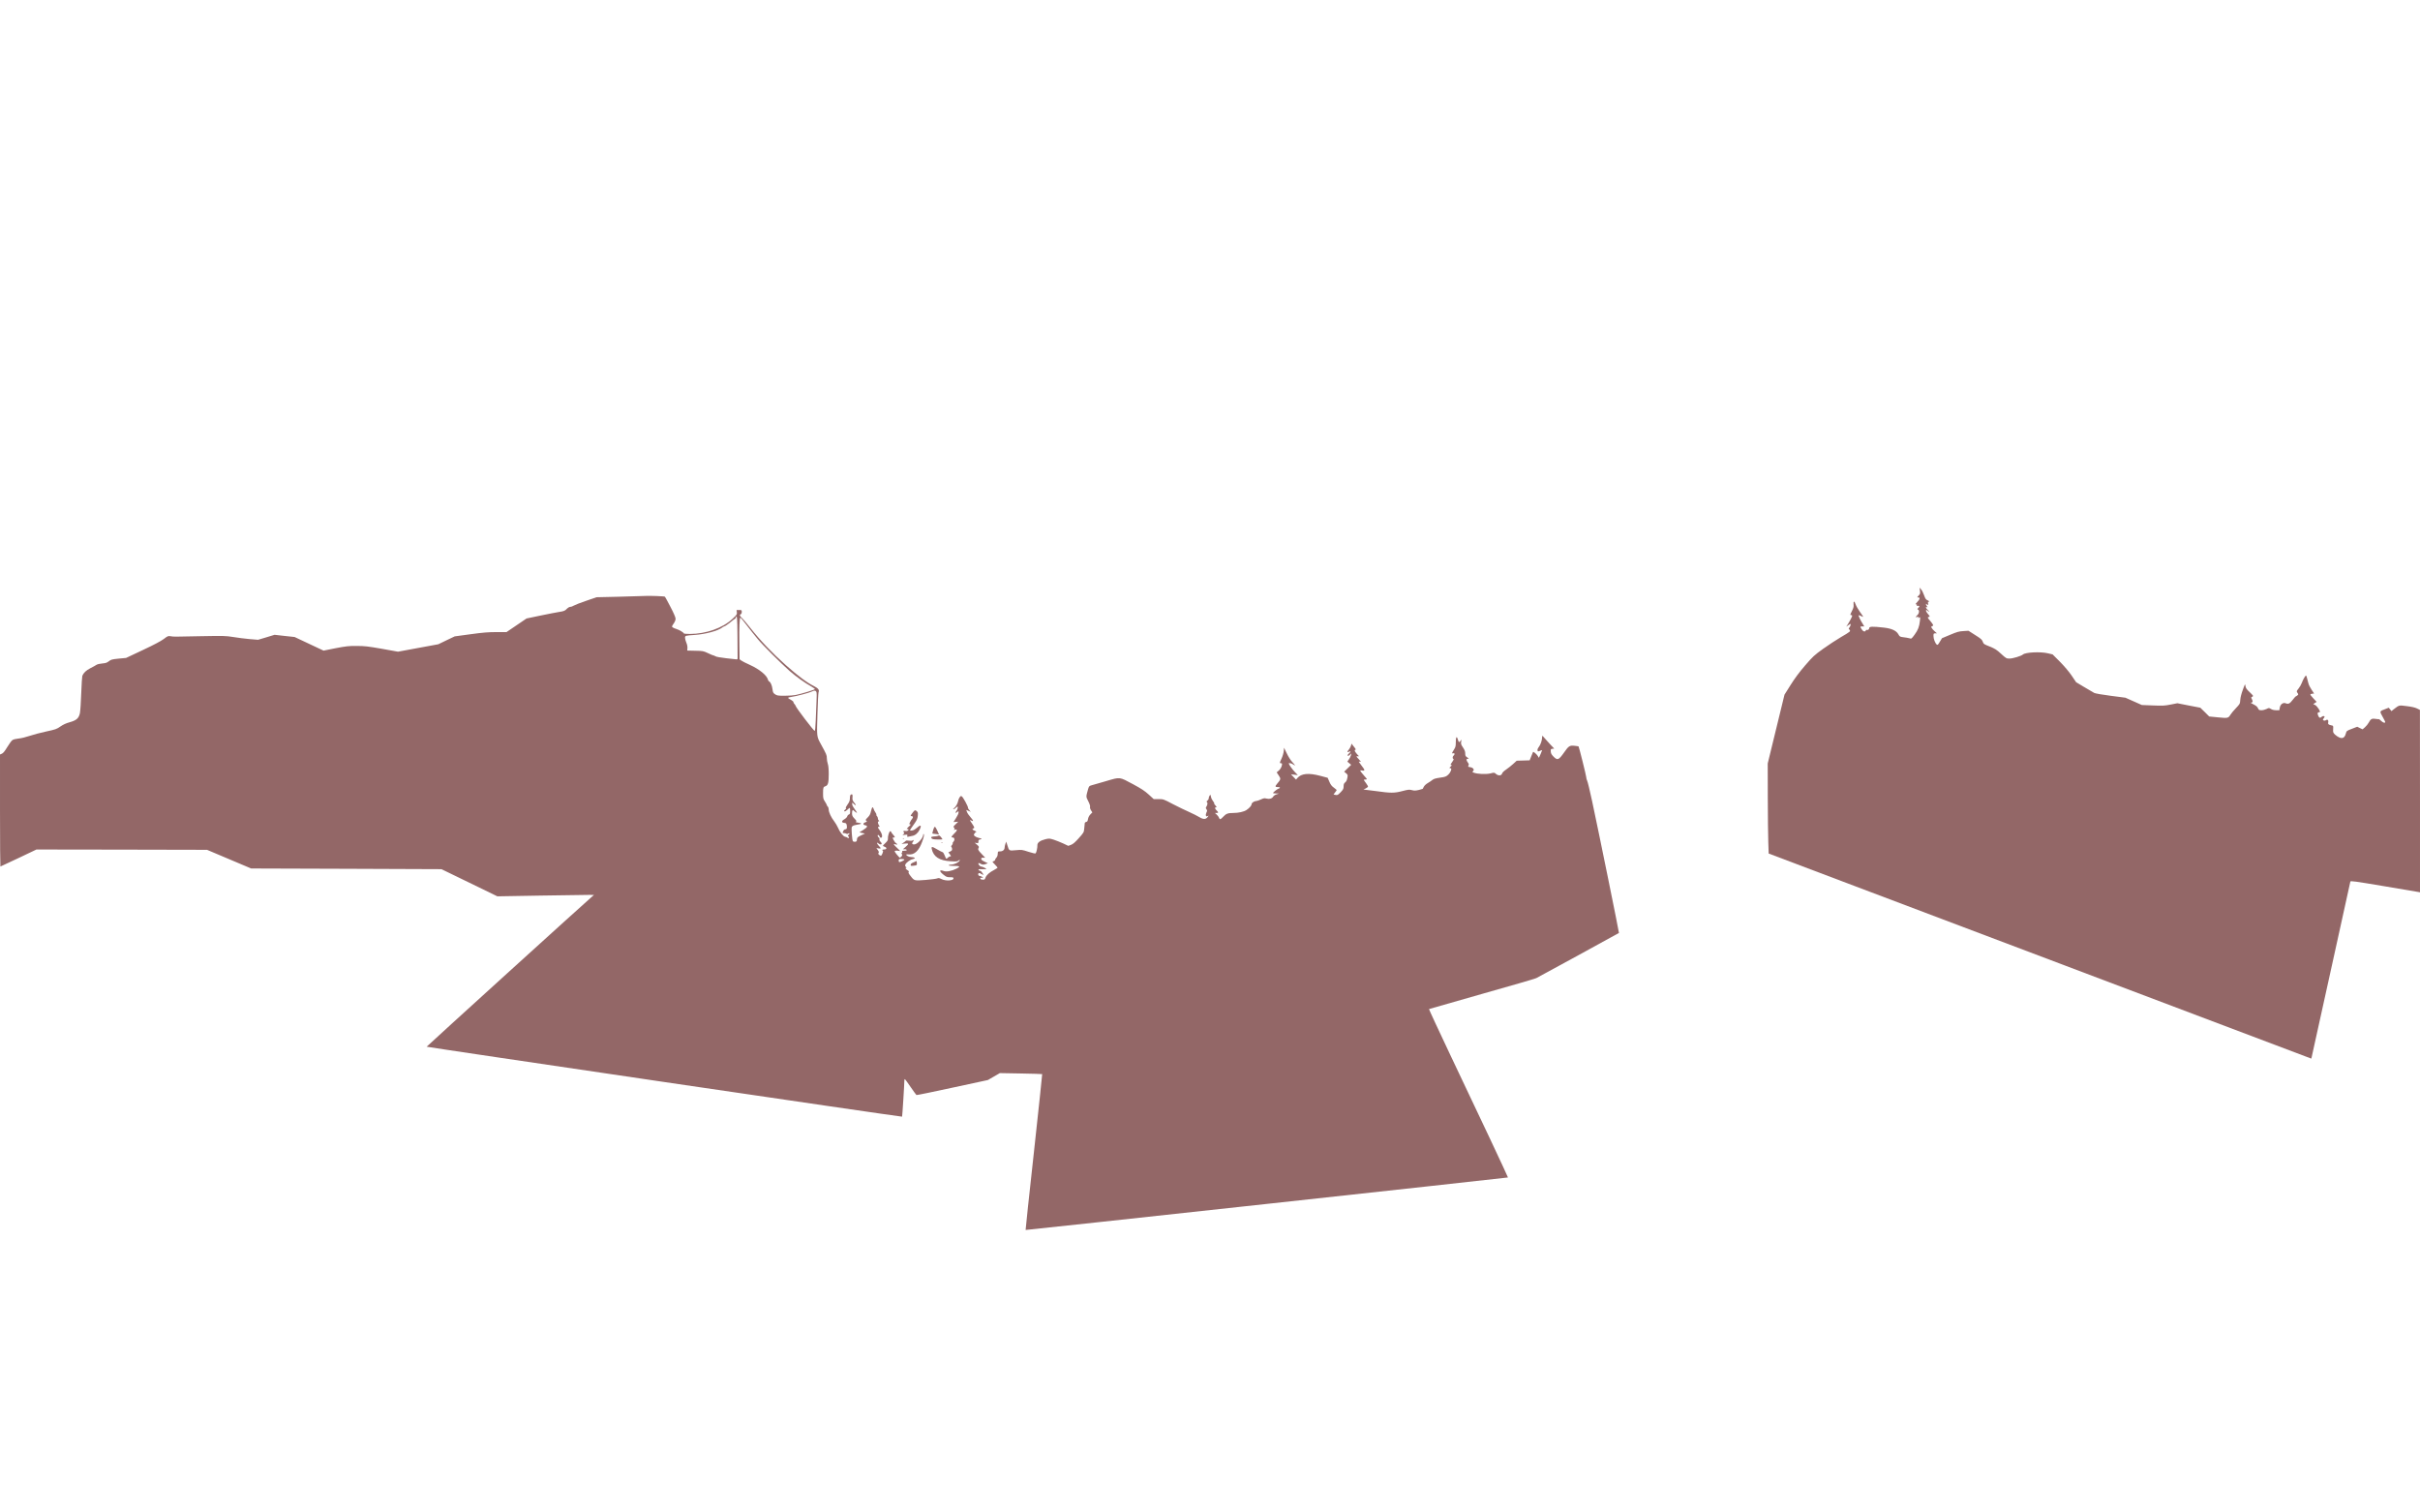 <?xml version="1.0" standalone="no"?>
<!DOCTYPE svg PUBLIC "-//W3C//DTD SVG 20010904//EN"
 "http://www.w3.org/TR/2001/REC-SVG-20010904/DTD/svg10.dtd">
<svg version="1.0" xmlns="http://www.w3.org/2000/svg"
 width="3840pt" height="2400pt" viewBox="0 0 3840 2400"
 preserveAspectRatio="xMidYMid meet">

<g transform="translate(0,2400) scale(0.1,-0.1)"
fill="#936767" stroke="none">
<path d="M30465 14626 c6 -44 4 -51 -21 -77 -27 -28 -27 -29 -6 -29 33 0 27
-29 -15 -72 -29 -30 -33 -38 -19 -38 12 0 16 -5 12 -16 -3 -9 -2 -12 5 -9 5 4
17 4 26 1 14 -6 13 -10 -6 -30 -19 -20 -20 -24 -7 -29 25 -10 20 -60 -9 -87
-31 -29 -33 -45 -3 -29 18 10 20 9 15 -5 -6 -14 -3 -15 14 -6 20 11 20 9 14
-52 -10 -93 -30 -145 -85 -220 -49 -66 -50 -67 -82 -56 -18 5 -60 13 -93 16
-56 7 -61 9 -82 47 -32 58 -106 92 -230 106 -189 21 -233 19 -233 -11 0 -18
-25 -34 -40 -25 -4 3 -10 -2 -14 -10 -10 -26 -43 -17 -65 19 -27 43 -27 46 10
46 l31 0 -26 43 c-36 56 -69 127 -63 134 3 2 19 -3 37 -12 18 -9 33 -15 35
-13 2 2 -21 36 -51 77 -29 41 -61 96 -70 123 -19 57 -38 54 -32 -6 4 -31 -2
-55 -24 -98 -33 -67 -33 -68 -13 -68 8 0 15 -6 15 -12 0 -13 -41 -91 -75 -143
l-20 -30 32 23 c17 12 33 22 36 22 10 0 -6 -50 -19 -61 -12 -10 -12 -15 3 -31
22 -25 17 -29 -137 -119 -69 -40 -194 -123 -279 -183 -143 -103 -164 -122
-288 -266 -92 -107 -163 -202 -230 -309 l-97 -154 -133 -546 -133 -546 1 -540
c1 -297 4 -618 8 -714 l6 -175 4305 -1627 4305 -1627 7 27 c4 14 142 643 308
1396 165 754 303 1377 305 1386 5 14 69 5 528 -72 287 -49 534 -90 550 -93
l27 -5 0 1447 -1 1447 -47 23 c-32 16 -87 28 -162 37 -126 16 -119 18 -204
-48 l-39 -31 -21 27 -22 27 -53 -21 c-96 -36 -95 -32 -41 -129 43 -78 46 -85
28 -88 -12 -2 -33 9 -53 28 -17 17 -36 30 -41 28 -5 -1 -28 1 -52 5 -54 9 -76
-2 -104 -57 -13 -24 -40 -58 -61 -76 l-38 -33 -43 20 -42 21 -85 -33 c-84 -32
-84 -32 -97 -79 -17 -61 -50 -80 -101 -59 -20 8 -51 29 -69 46 -31 30 -33 36
-30 87 3 53 3 54 -28 60 -48 10 -57 19 -50 52 6 32 -14 48 -38 29 -13 -11 -46
-5 -46 8 0 4 7 17 16 29 14 20 14 23 -1 28 -9 4 -24 -1 -34 -10 -27 -24 -41
-20 -57 20 -16 38 -9 53 24 54 23 0 -39 97 -72 113 l-30 14 27 18 27 18 -50
53 c-27 29 -50 57 -50 63 0 5 14 11 30 13 l30 3 -40 60 c-22 33 -45 78 -50
100 -27 105 -33 125 -39 125 -11 0 -47 -63 -66 -115 -10 -27 -34 -69 -53 -92
-33 -41 -33 -42 -16 -68 16 -24 16 -26 -2 -40 -10 -8 -22 -15 -25 -15 -4 0
-25 -24 -48 -54 -46 -61 -70 -73 -111 -56 -42 17 -86 -15 -95 -70 l-7 -40 -50
0 c-33 0 -62 7 -83 20 -32 19 -32 19 -70 0 -22 -11 -58 -20 -80 -20 -37 0 -43
4 -56 32 -10 23 -30 40 -69 60 -30 15 -50 27 -45 28 31 1 37 17 20 50 -9 17
-15 33 -13 34 2 2 11 7 21 13 16 8 10 16 -45 69 -51 48 -63 66 -68 99 -5 39
-5 38 -41 -60 -23 -61 -39 -125 -41 -162 -4 -61 -6 -64 -69 -130 -36 -38 -75
-84 -86 -103 -35 -57 -42 -58 -198 -43 l-140 14 -70 70 -71 69 -182 35 -182
36 -108 -21 c-95 -19 -127 -20 -281 -14 l-175 7 -130 58 -131 58 -232 30
c-128 16 -245 37 -261 45 -15 8 -87 50 -159 93 l-130 78 -70 104 c-44 64 -114
147 -186 220 l-117 117 -72 17 c-121 29 -359 17 -399 -19 -27 -24 -160 -64
-213 -64 -49 0 -54 3 -134 76 -72 66 -96 81 -180 115 -91 36 -97 40 -110 76
-11 33 -28 48 -120 106 l-107 68 -81 -5 c-70 -4 -101 -13 -210 -59 l-129 -54
-34 -56 c-29 -49 -36 -56 -49 -45 -25 21 -52 90 -52 136 0 39 2 42 28 42 l27
0 -37 33 c-20 17 -41 42 -47 54 -9 18 -8 23 9 28 17 5 18 10 9 28 -7 12 -27
39 -45 60 -37 40 -42 57 -19 57 22 0 19 12 -15 50 -29 35 -38 60 -21 60 5 0
14 -7 21 -15 7 -9 15 -13 18 -10 3 2 -7 16 -21 29 -30 27 -36 52 -12 42 14 -5
14 -4 0 16 -18 26 -20 47 -3 30 19 -19 29 -14 22 13 -4 15 -2 25 5 25 21 0 11
16 -16 26 -22 9 -33 24 -52 78 -13 37 -34 80 -48 94 l-24 27 6 -49z"/>
<path d="M10220 14543 c-36 -2 -220 -7 -410 -12 l-345 -8 -162 -56 c-90 -30
-178 -65 -197 -76 -18 -12 -44 -21 -58 -21 -13 0 -35 -12 -49 -26 -34 -36 -47
-42 -125 -54 -38 -6 -170 -31 -294 -57 l-225 -47 -159 -108 -159 -108 -161 0
c-127 0 -214 -7 -411 -34 l-250 -34 -130 -62 -130 -63 -320 -59 -320 -59 -256
46 c-223 39 -274 45 -400 45 -126 1 -167 -4 -335 -36 l-190 -38 -230 108 -229
108 -159 17 -159 18 -131 -40 -131 -39 -135 11 c-74 7 -191 21 -260 33 -118
19 -147 20 -515 13 -457 -10 -418 -9 -475 -1 -43 7 -48 5 -112 -44 -46 -34
-153 -91 -332 -175 l-265 -125 -118 -11 c-107 -11 -122 -15 -156 -42 -31 -24
-50 -30 -105 -35 -40 -3 -77 -12 -92 -22 -14 -10 -57 -33 -96 -53 -67 -34
-110 -75 -128 -122 -4 -11 -12 -135 -17 -275 -5 -140 -14 -282 -21 -316 -17
-81 -55 -115 -164 -145 -54 -15 -99 -35 -144 -66 -60 -42 -76 -48 -225 -80
-88 -19 -207 -50 -265 -70 -58 -20 -136 -39 -175 -42 -42 -4 -81 -14 -97 -24
-15 -10 -52 -60 -83 -112 -40 -66 -65 -97 -86 -105 l-29 -12 0 -889 c0 -489 3
-889 6 -889 3 0 133 61 289 135 l283 135 1353 -2 1354 -3 350 -148 350 -148
1510 -5 1510 -6 443 -215 444 -216 696 12 c384 6 729 11 767 11 l70 -1 -26
-22 c-96 -81 -2629 -2380 -2629 -2386 0 -7 7538 -1117 7544 -1110 4 4 36 514
36 572 0 16 4 26 10 22 5 -3 46 -60 91 -126 46 -66 86 -122 91 -125 4 -3 261
49 571 117 l562 121 95 55 95 55 334 -6 c184 -3 336 -8 338 -10 2 -2 -57 -559
-131 -1237 -75 -678 -134 -1234 -132 -1236 3 -4 7648 828 7654 833 2 1 -127
278 -286 616 -160 337 -444 937 -631 1332 -187 396 -339 722 -336 724 2 2 376
109 832 238 455 128 847 242 870 253 39 19 1304 710 1312 717 4 4 -323 1613
-425 2087 -35 163 -70 310 -79 327 -8 16 -15 42 -15 57 -1 27 -114 480 -122
489 -3 2 -32 7 -66 10 -74 8 -92 -3 -162 -104 -89 -126 -107 -132 -173 -64
-28 29 -38 47 -40 77 -2 37 0 40 26 43 l29 3 -54 57 c-29 31 -72 79 -96 106
-40 47 -42 48 -42 22 0 -51 -23 -121 -51 -157 -18 -23 -26 -44 -22 -57 5 -19
7 -19 39 -6 19 8 34 12 34 9 0 -2 -11 -30 -25 -62 l-26 -58 -20 32 c-18 28
-67 69 -73 61 -2 -2 -14 -32 -28 -68 l-26 -65 -102 -3 -103 -3 -55 -50 c-30
-28 -81 -68 -113 -90 -36 -24 -61 -49 -65 -64 -9 -35 -60 -38 -96 -6 -27 24
-27 24 -90 8 -69 -16 -206 -10 -262 12 -25 10 -27 13 -13 24 27 21 4 56 -42
63 -37 6 -39 8 -30 26 9 16 7 26 -10 49 -28 37 -27 59 2 59 20 0 19 2 -10 21
-29 18 -33 27 -33 63 0 31 -9 55 -35 94 -31 45 -35 58 -30 90 l6 37 -19 -24
c-21 -26 -24 -24 -42 33 -17 53 -30 29 -30 -56 0 -57 -4 -74 -30 -115 -35 -55
-37 -63 -10 -56 24 6 28 -18 5 -37 -18 -15 -20 -47 -2 -53 8 -3 1 -19 -21 -50
-28 -40 -31 -47 -15 -47 16 -1 15 -3 -4 -19 -27 -23 -29 -31 -7 -31 27 0 7
-61 -34 -101 -34 -32 -46 -37 -131 -49 -67 -9 -101 -19 -120 -35 -14 -12 -48
-34 -74 -50 -27 -15 -55 -41 -64 -59 -8 -17 -17 -32 -18 -34 -2 -2 -30 -10
-64 -18 -50 -11 -70 -12 -107 -2 -41 11 -57 10 -156 -16 -121 -32 -183 -32
-408 0 -58 8 -112 15 -120 15 -8 0 -31 3 -50 6 l-35 5 34 16 c19 10 36 22 38
28 2 6 -12 32 -32 58 -19 25 -35 48 -35 51 0 3 11 5 25 5 14 0 25 3 25 6 0 3
-21 29 -46 57 -25 28 -49 58 -55 68 -8 16 -5 17 26 12 47 -8 46 7 -10 78 -25
32 -45 60 -45 62 0 3 10 3 23 0 18 -5 13 3 -23 41 -41 43 -43 46 -20 46 l24 0
-26 28 c-39 42 -52 70 -32 74 12 2 7 14 -23 50 l-38 48 -8 -32 c-5 -18 -20
-45 -33 -61 -30 -35 -31 -52 -3 -37 33 18 37 0 5 -25 -17 -14 -26 -28 -21 -35
5 -8 14 -5 32 12 l26 23 -7 -30 c-4 -16 -18 -46 -32 -65 l-25 -35 30 -26 31
-25 -56 -55 -55 -54 30 -25 c28 -24 29 -27 20 -75 -6 -34 -17 -57 -34 -70 -20
-16 -25 -30 -25 -64 0 -37 -6 -49 -47 -92 -44 -45 -51 -49 -81 -43 l-32 7 25
33 c14 18 25 35 25 38 0 2 -20 19 -44 37 -34 24 -52 47 -72 94 l-27 63 -117
31 c-186 49 -300 38 -363 -34 l-22 -26 -40 42 -40 42 54 -6 55 -7 -46 48 c-40
41 -98 122 -98 137 0 13 45 3 71 -16 41 -29 36 -16 -16 40 -26 27 -63 86 -87
137 l-43 89 -5 -55 c-3 -31 -19 -84 -37 -122 -28 -60 -30 -68 -14 -68 27 0 30
-8 17 -50 -7 -23 -26 -52 -45 -68 l-33 -28 32 -48 c37 -54 35 -63 -27 -135
-35 -42 -31 -51 23 -51 30 0 31 -16 2 -24 -22 -6 -88 -60 -88 -71 0 -3 21 -5
48 -6 l47 -1 -38 -12 c-23 -7 -46 -23 -55 -38 -18 -31 -62 -42 -110 -29 -27 8
-42 5 -85 -15 -29 -13 -60 -24 -70 -24 -33 0 -77 -29 -77 -51 0 -22 -37 -64
-82 -93 -41 -27 -125 -46 -205 -46 -89 0 -118 -11 -164 -61 -42 -45 -55 -48
-65 -17 -4 13 -20 35 -36 50 l-30 28 26 0 c33 0 33 10 1 40 -29 27 -33 50 -8
50 13 0 11 6 -10 28 -15 16 -24 31 -21 35 4 3 -5 20 -19 36 -13 16 -28 47 -32
68 -6 35 -8 37 -21 18 -8 -10 -14 -29 -14 -41 0 -13 -9 -29 -21 -37 -13 -9
-16 -17 -10 -22 16 -9 13 -47 -5 -73 -13 -20 -14 -24 0 -43 13 -20 13 -25 0
-51 -8 -16 -12 -38 -9 -48 5 -17 10 -18 27 -9 20 11 20 11 2 -14 -31 -41 -68
-42 -133 -3 -31 19 -103 55 -161 81 -58 25 -174 82 -258 125 -151 80 -153 80
-229 80 l-76 0 -81 74 c-63 57 -117 92 -241 159 -230 123 -203 120 -435 52
-107 -32 -212 -62 -233 -67 -34 -10 -38 -15 -52 -62 -34 -122 -34 -116 3 -189
22 -43 32 -75 29 -89 -4 -13 2 -35 15 -56 l21 -33 -31 -32 c-20 -21 -33 -47
-38 -74 -5 -32 -11 -43 -28 -45 -11 -2 -22 -10 -23 -18 -1 -8 -5 -45 -8 -82
-6 -67 -7 -68 -86 -157 -60 -67 -91 -94 -124 -107 l-44 -16 -78 37 c-43 20
-111 47 -150 60 -70 22 -75 22 -135 8 -85 -21 -129 -54 -127 -96 2 -37 -15
-115 -28 -128 -6 -6 -52 5 -114 25 -101 33 -106 34 -199 25 -110 -10 -107 -12
-135 78 l-18 58 -13 -35 c-7 -19 -13 -47 -13 -61 -1 -35 -30 -59 -73 -59 -34
0 -35 -1 -36 -40 -1 -25 -9 -47 -22 -60 -11 -11 -20 -27 -20 -35 0 -8 -11 -17
-24 -21 -23 -5 -23 -7 20 -51 24 -25 44 -48 44 -51 0 -4 -24 -19 -53 -35 -75
-39 -124 -82 -139 -123 -11 -32 -15 -35 -48 -32 -23 2 -35 8 -35 18 0 10 8 14
25 12 24 -3 24 -2 6 13 -11 8 -28 15 -38 15 -22 0 -35 27 -20 42 8 8 18 6 36
-6 14 -9 31 -16 38 -16 9 0 10 3 2 8 -6 4 -16 17 -23 30 -6 12 -18 22 -25 22
-8 0 -19 7 -26 15 -11 13 -4 14 54 12 36 -1 66 0 66 4 0 9 -64 39 -83 39 -18
0 -49 39 -41 52 3 5 17 2 30 -6 27 -19 52 -20 91 -5 l28 11 -52 25 c-37 17
-53 30 -53 44 0 15 7 19 32 19 l31 0 -56 59 c-58 60 -64 74 -47 101 7 11 1 22
-27 46 l-37 31 30 -4 c27 -4 30 -2 29 23 0 24 5 29 30 34 34 6 26 14 -25 24
-19 4 -46 16 -59 26 -22 19 -23 21 -7 45 9 14 22 25 29 26 6 0 -5 7 -25 16
-40 16 -47 27 -23 37 22 8 19 18 -20 76 -41 61 -42 64 -14 50 42 -23 38 -3 -9
50 -27 30 -54 69 -59 87 l-11 31 36 -15 37 -15 -22 24 c-13 13 -23 32 -23 42
0 23 -74 159 -96 177 -14 11 -19 10 -35 -10 -10 -12 -21 -39 -25 -59 -8 -44
-38 -96 -67 -117 -16 -11 -17 -15 -6 -15 9 0 24 9 34 20 10 11 22 20 28 20 13
0 -1 -51 -20 -73 -22 -24 -8 -34 17 -12 20 18 20 17 20 -9 0 -15 -18 -54 -40
-87 -22 -33 -40 -61 -40 -63 0 -1 17 0 38 2 l37 3 -41 -40 c-38 -36 -40 -41
-25 -56 14 -14 14 -17 1 -26 -11 -8 -9 -9 12 -5 45 10 41 -11 -11 -62 -50 -49
-54 -62 -20 -62 26 0 32 -41 9 -65 -11 -12 -17 -24 -13 -28 3 -4 -2 -16 -12
-28 -12 -12 -15 -23 -9 -27 5 -4 11 -19 12 -33 1 -20 -6 -29 -29 -40 l-30 -14
20 -27 c25 -31 26 -38 6 -38 -8 0 -24 -9 -36 -21 -25 -25 -25 -24 -49 37 -10
27 -25 50 -34 52 -9 2 -47 21 -84 43 -83 49 -96 50 -87 7 27 -124 123 -186
303 -195 89 -5 105 -4 122 12 11 10 20 14 20 8 0 -29 -84 -73 -141 -73 -15 0
-31 -4 -34 -10 -4 -6 22 -10 72 -10 107 0 119 -11 51 -44 -77 -38 -159 -53
-201 -38 -75 27 -78 -1 -6 -58 45 -36 57 -40 105 -40 46 0 54 -3 54 -19 0 -37
-126 -44 -191 -10 -34 17 -46 19 -68 10 -14 -6 -97 -17 -184 -24 -181 -14
-178 -15 -240 65 -28 36 -36 53 -28 61 7 7 2 16 -19 29 -30 18 -40 38 -18 38
6 0 4 6 -6 13 -26 19 -13 52 36 88 23 16 45 29 49 29 4 0 20 5 36 11 22 8 24
12 13 19 -8 6 -31 10 -50 10 -34 0 -80 22 -80 39 0 4 15 5 34 3 94 -11 167 56
219 202 25 69 33 105 27 115 -8 14 -9 14 -10 -2 -1 -57 -93 -157 -146 -157
-31 0 -39 17 -18 41 18 20 12 41 -7 22 -6 -6 -28 -7 -55 -3 -25 4 -47 3 -50
-2 -4 -5 -20 -19 -38 -30 l-31 -20 53 6 c65 8 68 -5 10 -54 l-41 -36 28 0 c15
1 30 -5 32 -11 3 -9 -8 -13 -36 -13 -32 0 -39 -3 -35 -15 4 -8 1 -15 -5 -15
-9 0 -9 -5 -1 -21 9 -16 8 -25 -6 -40 -9 -10 -21 -19 -25 -19 -5 0 -27 23 -50
52 -36 46 -39 53 -23 58 10 4 34 3 52 -1 34 -7 33 -7 -24 47 -60 55 -66 72
-21 55 21 -8 25 -7 21 4 -3 7 -12 16 -19 19 -8 3 -23 23 -35 46 -20 40 -20 40
0 40 27 0 25 6 -10 47 -16 18 -30 38 -30 43 0 6 -6 10 -14 10 -16 0 -41 -82
-37 -122 1 -20 -8 -36 -38 -64 -23 -20 -41 -41 -41 -45 0 -4 13 -12 30 -17 38
-14 31 -42 -11 -42 -16 0 -29 -4 -29 -10 0 -5 4 -10 9 -10 12 0 -14 -73 -29
-78 -6 -2 -20 4 -31 13 -14 14 -16 21 -8 31 8 10 5 21 -12 45 l-23 32 32 -6
c44 -9 46 3 6 42 -33 34 -38 66 -5 37 21 -20 51 -21 51 -3 0 8 -9 22 -20 32
-12 11 -18 25 -15 36 3 10 0 21 -8 26 -20 12 -29 43 -12 43 7 0 16 -9 20 -19
9 -30 34 -34 41 -7 6 24 -13 71 -47 115 -23 29 -24 41 -3 41 15 0 15 2 0 25
-18 27 -22 70 -6 60 6 -3 10 -2 10 4 0 5 -4 13 -10 16 -5 3 -10 17 -10 29 0
13 -7 29 -15 36 -8 7 -12 16 -9 21 3 5 -4 23 -16 39 -12 17 -25 42 -28 55 -12
42 -26 29 -41 -36 -10 -48 -21 -69 -53 -101 -36 -36 -38 -41 -22 -52 15 -12
14 -14 -14 -24 -41 -14 -42 -41 -2 -48 45 -10 36 -30 -31 -73 l-62 -39 44 -10
44 -9 -62 -29 c-56 -27 -62 -32 -65 -64 -2 -29 -7 -35 -29 -38 -14 -2 -30 3
-36 10 -6 7 -13 61 -17 120 -6 104 -5 108 17 122 12 8 46 17 74 21 70 9 75 22
11 30 -36 5 -47 10 -36 16 13 7 9 16 -23 49 -33 35 -39 47 -39 85 0 49 11 63
31 39 7 -8 22 -20 33 -26 20 -11 20 -11 2 18 -10 16 -30 44 -43 62 -13 18 -23
42 -21 55 l3 22 23 -23 c30 -30 43 -20 15 11 -33 36 -41 58 -36 97 6 40 -4 54
-27 40 -8 -5 -14 -27 -14 -57 -1 -40 -8 -59 -38 -100 -24 -34 -33 -53 -25 -57
8 -3 4 -11 -12 -24 -17 -14 -20 -21 -11 -27 7 -4 24 5 44 24 18 17 35 31 39
31 4 0 7 -22 7 -49 0 -41 -4 -51 -20 -56 -11 -3 -23 -17 -26 -29 -3 -13 -23
-33 -45 -46 -49 -27 -49 -54 -2 -58 28 -3 33 -8 39 -38 8 -43 0 -64 -24 -64
-10 0 -24 -11 -30 -25 -16 -34 -16 -35 11 -35 12 0 29 -4 37 -10 9 -5 19 -5
27 2 8 6 17 8 21 4 4 -4 -2 -15 -13 -23 -14 -11 -16 -17 -7 -20 13 -5 17 -33
4 -33 -4 0 -12 4 -18 9 -5 5 -20 11 -34 13 -29 4 -86 76 -114 145 -11 26 -37
70 -58 98 -51 66 -88 146 -88 188 0 19 -7 40 -15 47 -8 7 -15 18 -15 24 0 6
-14 31 -30 56 -27 41 -30 52 -30 130 0 93 4 104 38 114 41 13 52 54 52 189 0
85 -5 138 -15 167 -8 23 -15 64 -15 89 0 48 -5 60 -94 222 -68 124 -66 113
-55 477 5 180 13 336 18 347 15 36 -5 63 -71 96 -118 60 -243 153 -446 332
-216 191 -410 395 -570 598 -53 68 -112 137 -129 152 -36 31 -42 52 -18 61 9
3 15 18 15 36 0 29 -2 30 -41 30 l-41 0 4 -36 c4 -33 0 -40 -71 -106 -154
-144 -420 -238 -673 -238 -54 0 -98 4 -98 9 0 13 -71 56 -115 69 -22 6 -49 18
-59 25 -18 13 -18 16 12 60 20 28 32 58 32 78 0 21 -28 87 -81 188 -45 86 -84
159 -88 162 -8 8 -245 17 -331 12z m1482 -633 c1 -170 2 -325 2 -342 1 -24 -3
-32 -14 -31 -8 1 -82 9 -165 18 -88 10 -159 22 -172 31 -12 8 -27 14 -33 14
-6 0 -45 16 -86 36 -73 34 -80 36 -202 38 l-127 3 3 40 c2 23 -5 58 -18 87
-11 26 -20 61 -20 76 0 33 5 35 153 45 173 12 368 64 436 117 13 10 27 18 32
18 8 0 64 36 89 58 48 40 76 62 82 62 4 0 10 9 13 20 19 60 25 -4 27 -290z
m123 199 c39 -50 89 -115 112 -143 23 -28 64 -78 90 -111 64 -80 360 -376 500
-500 105 -92 240 -189 355 -253 26 -15 48 -32 48 -37 0 -10 -212 -75 -308 -94
-29 -6 -106 -11 -171 -11 -106 0 -121 2 -152 23 -30 20 -35 30 -41 80 -8 61
-31 115 -53 123 -7 3 -16 16 -19 28 -17 70 -135 166 -286 235 -63 28 -126 60
-140 71 l-25 19 -3 258 c-4 252 3 403 17 403 4 0 38 -41 76 -91z m1131 -1095
c4 -14 4 -80 0 -147 -3 -67 -9 -200 -12 -295 -5 -121 -10 -172 -18 -169 -19 6
-290 361 -300 394 -4 11 -13 27 -21 33 -8 7 -15 20 -15 29 0 9 -19 25 -41 37
-23 11 -42 24 -43 30 0 5 22 12 49 15 66 8 293 67 325 85 41 22 69 18 76 -12z
m1394 -2655 c0 -10 -59 -39 -80 -39 -5 0 -10 11 -10 25 0 23 4 25 45 25 25 0
45 -5 45 -11z"/>
<path d="M14510 11137 c-16 -13 -60 -73 -60 -82 0 -3 6 -5 14 -5 24 0 29 -20
12 -39 -10 -10 -25 -35 -35 -55 -15 -29 -16 -36 -5 -36 21 0 17 -9 -16 -37
-27 -22 -43 -52 -21 -38 5 3 12 1 15 -4 10 -15 -22 -34 -47 -27 -30 7 -41 -3
-25 -22 10 -11 8 -17 -7 -29 -19 -14 -17 -15 23 -10 40 5 43 4 39 -15 -5 -16
-2 -19 16 -15 12 3 40 9 62 13 46 7 89 43 116 96 36 70 21 87 -33 39 -18 -15
-43 -33 -55 -40 -24 -12 -63 -15 -63 -3 0 4 27 43 59 88 49 69 59 89 64 136 5
49 3 59 -16 76 -18 16 -25 18 -37 9z"/>
<path d="M14810 10838 c-6 -24 -13 -49 -15 -55 -3 -8 5 -13 19 -13 13 0 37 -3
55 -6 l31 -6 -27 61 c-14 33 -32 61 -39 61 -7 0 -18 -19 -24 -42z"/>
<path d="M14890 10740 c-8 -6 -31 -10 -50 -11 -19 0 -43 -4 -53 -7 -15 -6 -15
-10 -5 -24 10 -13 31 -18 91 -19 42 -1 79 0 81 2 2 2 -8 18 -23 36 -20 24 -30
29 -41 23z"/>
<path d="M14328 10693 c7 -3 16 -2 19 1 4 3 -2 6 -13 5 -11 0 -14 -3 -6 -6z"/>
<path d="M14938 10623 c7 -3 16 -2 19 1 4 3 -2 6 -13 5 -11 0 -14 -3 -6 -6z"/>
<path d="M14498 10317 c-35 -14 -48 -25 -48 -40 0 -17 5 -19 45 -14 55 6 57 7
53 44 l-3 30 -47 -20z"/>
</g>
</svg>
